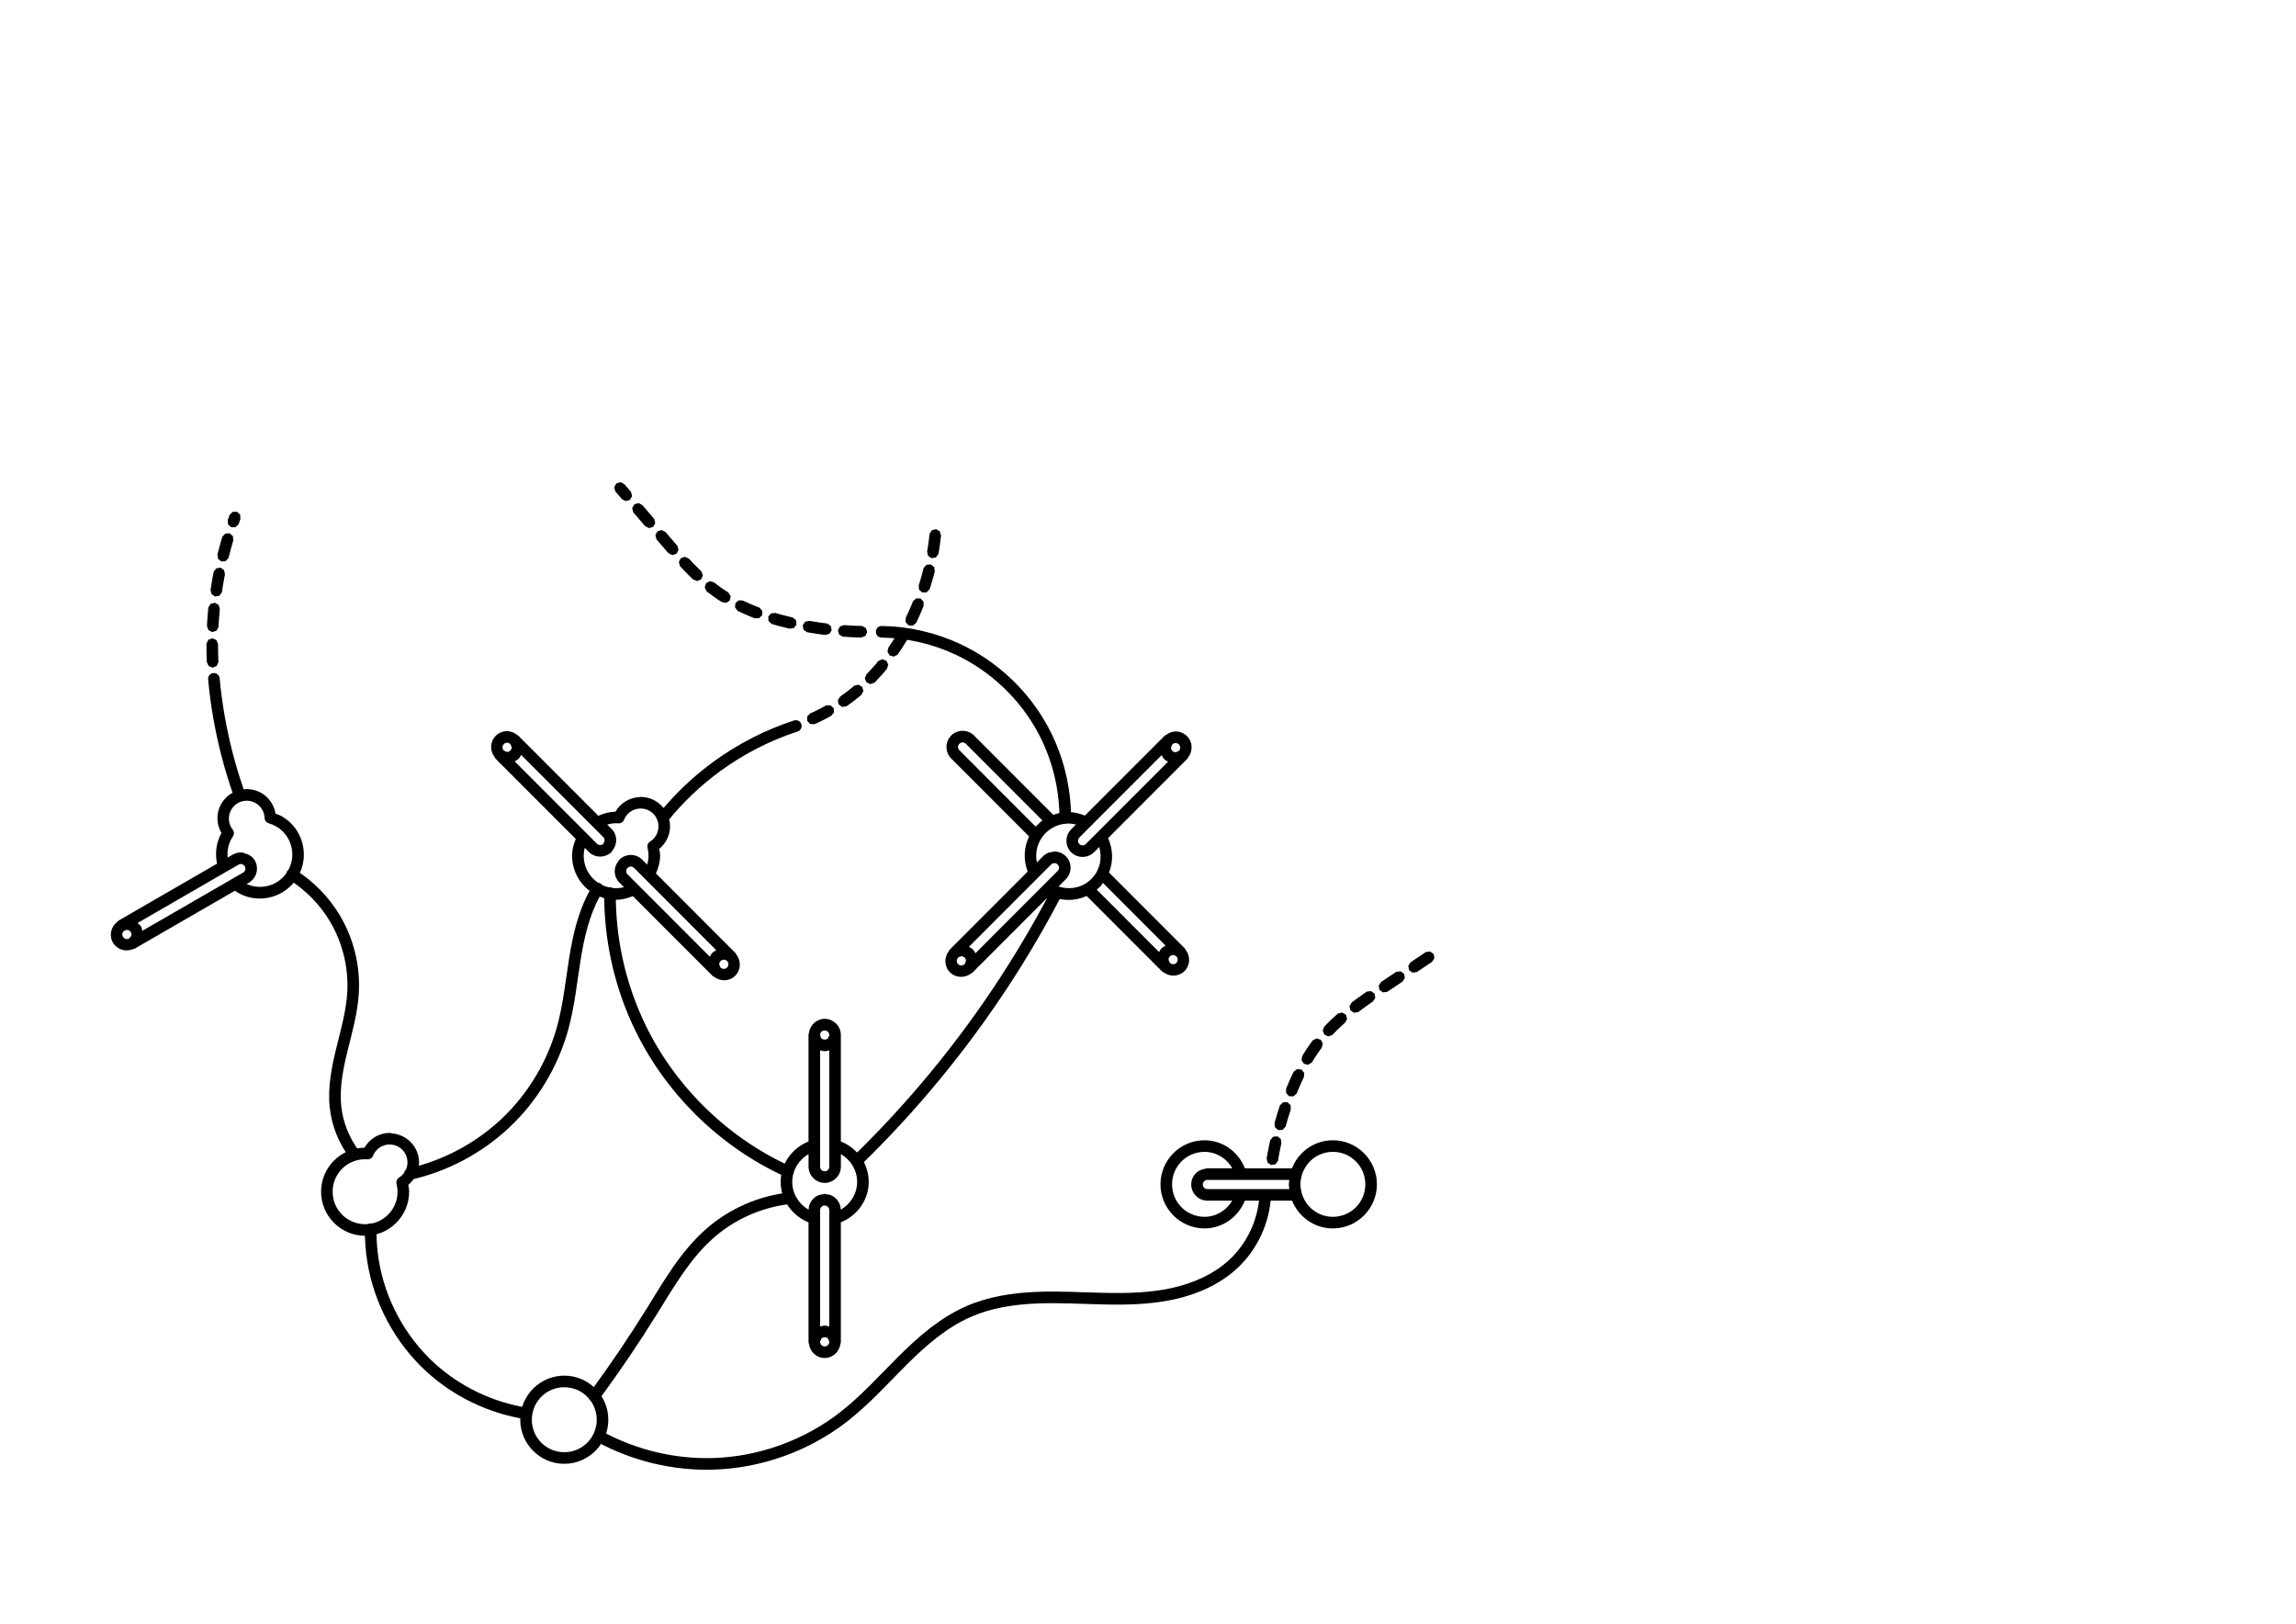 <?xml version="1.0" encoding="UTF-8" standalone="no"?>
<!-- Created with Inkscape (http://www.inkscape.org/) -->

<svg
   xmlns:dc="http://purl.org/dc/elements/1.1/"
   xmlns:cc="http://creativecommons.org/ns#"
   xmlns:rdf="http://www.w3.org/1999/02/22-rdf-syntax-ns#"
   xmlns:svg="http://www.w3.org/2000/svg"
   xmlns="http://www.w3.org/2000/svg"
   xmlns:xlink="http://www.w3.org/1999/xlink"
   xmlns:sodipodi="http://sodipodi.sourceforge.net/DTD/sodipodi-0.dtd"
   xmlns:inkscape="http://www.inkscape.org/namespaces/inkscape"
   width="297mm"
   height="210mm"
   viewBox="0 0 1052.362 744.094"
   id="svg2"
   version="1.1"
   inkscape:version="0.91 r13725"
   sodipodi:docname="LO-remix-4.svg">
  <sodipodi:namedview
     id="base"
     pagecolor="#ffffff"
     bordercolor="#666666"
     borderopacity="1.0"
     inkscape:pageopacity="0.0"
     inkscape:pageshadow="2"
     inkscape:zoom="2.56"
     inkscape:cx="508.26826"
     inkscape:cy="316.36856"
     inkscape:document-units="mm"
     inkscape:current-layer="layer1"
     showgrid="false"
     inkscape:object-paths="true"
     inkscape:object-nodes="true"
     inkscape:snap-intersection-paths="true"
     inkscape:snap-nodes="false"
     inkscape:window-width="1890"
     inkscape:window-height="1061"
     inkscape:window-x="0"
     inkscape:window-y="0"
     inkscape:window-maximized="1" />
  <defs
     id="defs4">
    <inkscape:path-effect
       effect="spiro"
       id="path-effect5122"
       is_visible="true" />
    <inkscape:path-effect
       effect="spiro"
       id="path-effect5118"
       is_visible="true" />
    <inkscape:path-effect
       effect="spiro"
       id="path-effect5114"
       is_visible="true" />
    <inkscape:path-effect
       effect="spiro"
       id="path-effect5110"
       is_visible="true" />
    <inkscape:path-effect
       effect="spiro"
       id="path-effect5106"
       is_visible="true" />
    <inkscape:path-effect
       effect="spiro"
       id="path-effect5102"
       is_visible="true" />
    <inkscape:path-effect
       effect="spiro"
       id="path-effect5098"
       is_visible="true" />
    <inkscape:path-effect
       effect="spiro"
       id="path-effect5094"
       is_visible="true" />
    <inkscape:path-effect
       effect="spiro"
       id="path-effect5090"
       is_visible="true" />
    <inkscape:path-effect
       effect="spiro"
       id="path-effect5086"
       is_visible="true" />
    <inkscape:path-effect
       is_visible="true"
       id="path-effect4765"
       effect="spiro" />
    <inkscape:path-effect
       effect="spiro"
       id="path-effect4761"
       is_visible="true" />
    <inkscape:path-effect
       effect="spiro"
       id="path-effect4757"
       is_visible="true" />
    <inkscape:path-effect
       effect="spiro"
       id="path-effect4753"
       is_visible="true" />
    <inkscape:path-effect
       effect="spiro"
       id="path-effect4747"
       is_visible="true" />
    <inkscape:path-effect
       effect="spiro"
       id="path-effect4741"
       is_visible="true" />
    <inkscape:path-effect
       effect="spiro"
       id="path-effect4737"
       is_visible="true" />
    <inkscape:path-effect
       effect="spiro"
       id="path-effect4733"
       is_visible="true" />
    <inkscape:path-effect
       effect="spiro"
       id="path-effect4729"
       is_visible="true" />
    <inkscape:path-effect
       effect="spiro"
       id="path-effect4725"
       is_visible="true" />
    <inkscape:path-effect
       effect="spiro"
       id="path-effect4721"
       is_visible="true" />
    <inkscape:path-effect
       effect="spiro"
       id="path-effect4717"
       is_visible="true" />
    <inkscape:path-effect
       effect="spiro"
       id="path-effect4713"
       is_visible="true" />
    <inkscape:path-effect
       effect="spiro"
       id="path-effect4709"
       is_visible="true" />
    <inkscape:path-effect
       is_visible="true"
       id="path-effect4678"
       effect="spiro" />
    <inkscape:path-effect
       effect="spiro"
       id="path-effect4622"
       is_visible="true" />
    <inkscape:path-effect
       effect="spiro"
       id="path-effect4618"
       is_visible="true" />
    <inkscape:path-effect
       effect="spiro"
       id="path-effect4614"
       is_visible="true" />
    <inkscape:path-effect
       effect="spiro"
       id="path-effect4598"
       is_visible="true" />
    <inkscape:path-effect
       effect="spiro"
       id="path-effect4592"
       is_visible="true" />
    <inkscape:path-effect
       effect="spiro"
       id="path-effect4588"
       is_visible="true" />
    <inkscape:path-effect
       effect="spiro"
       id="path-effect4584"
       is_visible="true" />
    <inkscape:path-effect
       effect="spiro"
       id="path-effect4580"
       is_visible="true" />
    <inkscape:path-effect
       effect="spiro"
       id="path-effect4576"
       is_visible="true" />
    <inkscape:path-effect
       effect="spiro"
       id="path-effect4572"
       is_visible="true" />
    <inkscape:path-effect
       effect="spiro"
       id="path-effect4568"
       is_visible="true" />
    <inkscape:path-effect
       effect="spiro"
       id="path-effect4564"
       is_visible="true" />
    <inkscape:path-effect
       effect="spiro"
       id="path-effect4560"
       is_visible="true" />
    <inkscape:path-effect
       is_visible="true"
       id="path-effect5051"
       effect="spiro" />
    <inkscape:path-effect
       effect="spiro"
       id="path-effect4995"
       is_visible="true" />
    <inkscape:path-effect
       effect="spiro"
       id="path-effect4991"
       is_visible="true" />
    <inkscape:path-effect
       effect="spiro"
       id="path-effect4987"
       is_visible="true" />
    <inkscape:path-effect
       effect="spiro"
       id="path-effect4971"
       is_visible="true" />
    <inkscape:path-effect
       effect="spiro"
       id="path-effect4965"
       is_visible="true" />
    <inkscape:path-effect
       effect="spiro"
       id="path-effect4961"
       is_visible="true" />
    <inkscape:path-effect
       effect="spiro"
       id="path-effect4957"
       is_visible="true" />
    <inkscape:path-effect
       effect="spiro"
       id="path-effect4953"
       is_visible="true" />
    <inkscape:path-effect
       effect="spiro"
       id="path-effect4949"
       is_visible="true" />
    <inkscape:path-effect
       effect="spiro"
       id="path-effect4945"
       is_visible="true" />
    <inkscape:path-effect
       effect="spiro"
       id="path-effect4941"
       is_visible="true" />
    <inkscape:path-effect
       effect="spiro"
       id="path-effect4937"
       is_visible="true" />
    <inkscape:path-effect
       effect="spiro"
       id="path-effect4933"
       is_visible="true" />
    <inkscape:path-effect
       effect="spiro"
       id="path-effect4438"
       is_visible="true" />
    <inkscape:path-effect
       is_visible="true"
       id="path-effect3417"
       effect="spiro" />
    <inkscape:path-effect
       is_visible="true"
       id="path-effect3413"
       effect="spiro" />
    <inkscape:path-effect
       is_visible="true"
       id="path-effect3409"
       effect="spiro" />
    <inkscape:path-effect
       is_visible="true"
       id="path-effect3405"
       effect="spiro" />
    <inkscape:path-effect
       is_visible="true"
       id="path-effect3401"
       effect="spiro" />
    <inkscape:path-effect
       is_visible="true"
       id="path-effect3381"
       effect="spiro" />
    <inkscape:path-effect
       is_visible="true"
       id="path-effect3377"
       effect="spiro" />
    <inkscape:path-effect
       is_visible="true"
       id="path-effect3365"
       effect="spiro" />
    <inkscape:path-effect
       is_visible="true"
       id="path-effect3359"
       effect="spiro" />
    <inkscape:path-effect
       is_visible="true"
       id="path-effect3345"
       effect="spiro" />
    <inkscape:path-effect
       is_visible="true"
       id="path-effect3417-3"
       effect="spiro" />
    <inkscape:path-effect
       is_visible="true"
       id="path-effect3417-6"
       effect="spiro" />
    <inkscape:path-effect
       is_visible="true"
       id="path-effect3413-7"
       effect="spiro" />
    <inkscape:path-effect
       is_visible="true"
       id="path-effect3413-1"
       effect="spiro" />
    <inkscape:path-effect
       is_visible="true"
       id="path-effect3409-2"
       effect="spiro" />
    <inkscape:path-effect
       is_visible="true"
       id="path-effect3409-2-0"
       effect="spiro" />
    <inkscape:path-effect
       is_visible="true"
       id="path-effect3409-2-6"
       effect="spiro" />
    <inkscape:path-effect
       is_visible="true"
       id="path-effect142499"
       effect="spiro" />
    <inkscape:path-effect
       effect="spiro"
       id="path-effect142453"
       is_visible="true" />
    <inkscape:path-effect
       is_visible="true"
       id="path-effect142425"
       effect="spiro" />
    <inkscape:path-effect
       effect="spiro"
       id="path-effect142415"
       is_visible="true" />
    <inkscape:path-effect
       is_visible="true"
       id="path-effect142405"
       effect="spiro" />
    <inkscape:path-effect
       is_visible="true"
       id="path-effect37243"
       effect="spiro" />
    <inkscape:path-effect
       is_visible="true"
       id="path-effect37241"
       effect="spiro" />
    <inkscape:path-effect
       is_visible="true"
       id="path-effect37235"
       effect="spiro" />
    <inkscape:path-effect
       is_visible="true"
       id="path-effect37231"
       effect="spiro" />
    <inkscape:path-effect
       is_visible="true"
       id="path-effect37227"
       effect="spiro" />
    <inkscape:path-effect
       is_visible="true"
       id="path-effect37223"
       effect="spiro" />
    <inkscape:path-effect
       effect="spiro"
       id="path-effect37219"
       is_visible="true" />
    <inkscape:path-effect
       effect="spiro"
       id="path-effect37215"
       is_visible="true" />
    <inkscape:path-effect
       effect="spiro"
       id="path-effect37213"
       is_visible="true" />
    <inkscape:path-effect
       is_visible="true"
       id="path-effect37211"
       effect="spiro" />
    <inkscape:path-effect
       is_visible="true"
       id="path-effect37209"
       effect="spiro" />
    <inkscape:path-effect
       effect="spiro"
       id="path-effect37207"
       is_visible="true" />
    <inkscape:path-effect
       is_visible="true"
       id="path-effect37205"
       effect="spiro" />
    <inkscape:path-effect
       is_visible="true"
       id="path-effect36393"
       effect="spiro" />
    <inkscape:path-effect
       effect="spiro"
       id="path-effect36391"
       is_visible="true" />
    <inkscape:path-effect
       is_visible="true"
       id="path-effect36389"
       effect="spiro" />
    <inkscape:path-effect
       is_visible="true"
       id="path-effect36387"
       effect="spiro" />
    <inkscape:path-effect
       effect="spiro"
       id="path-effect36377"
       is_visible="true" />
    <inkscape:path-effect
       is_visible="true"
       id="path-effect36373"
       effect="spiro" />
    <inkscape:path-effect
       is_visible="true"
       id="path-effect36369"
       effect="spiro" />
    <inkscape:path-effect
       effect="spiro"
       id="path-effect36367"
       is_visible="true" />
    <inkscape:path-effect
       is_visible="true"
       id="path-effect36361"
       effect="spiro" />
    <inkscape:path-effect
       is_visible="true"
       id="path-effect36357"
       effect="spiro" />
    <inkscape:path-effect
       is_visible="true"
       id="path-effect36353"
       effect="spiro" />
    <inkscape:path-effect
       is_visible="true"
       id="path-effect36351"
       effect="spiro" />
    <inkscape:path-effect
       effect="spiro"
       id="path-effect36345"
       is_visible="true" />
    <inkscape:path-effect
       is_visible="true"
       id="path-effect36341"
       effect="spiro" />
    <inkscape:path-effect
       is_visible="true"
       id="path-effect36337"
       effect="spiro" />
    <inkscape:path-effect
       effect="spiro"
       id="path-effect36333"
       is_visible="true" />
    <inkscape:path-effect
       is_visible="true"
       id="path-effect36329"
       effect="spiro" />
    <inkscape:path-effect
       effect="spiro"
       id="path-effect36325"
       is_visible="true" />
    <inkscape:path-effect
       is_visible="true"
       id="path-effect36321"
       effect="spiro" />
    <inkscape:path-effect
       effect="spiro"
       id="path-effect36317"
       is_visible="true" />
    <inkscape:path-effect
       is_visible="true"
       id="path-effect4170-4"
       effect="spiro" />
    <marker
       id="DistanceX"
       orient="auto"
       refX="0"
       refY="0"
       style="overflow:visible">
      <path
         inkscape:connector-curvature="0"
         d="M 3,-3 -3,3 M 0,-5 0,5"
         style="stroke:#000000;stroke-width:0.5"
         id="path3996" />
    </marker>
    <pattern
       height="8"
       id="Hatch"
       patternUnits="userSpaceOnUse"
       width="8"
       x="0"
       y="0">
      <path
         d="M8 4 l-4,4"
         linecap="square"
         stroke="#000000"
         stroke-width="0.25"
         id="path3999" />
      <path
         d="M6 2 l-4,4"
         linecap="square"
         stroke="#000000"
         stroke-width="0.25"
         id="path4001" />
      <path
         d="M4 0 l-4,4"
         linecap="square"
         stroke="#000000"
         stroke-width="0.25"
         id="path4003" />
    </pattern>
    <symbol
       id="*Model_Space" />
    <symbol
       id="*Paper_Space" />
    <symbol
       id="*Paper_Space0" />
    <inkscape:path-effect
       is_visible="true"
       id="path-effect4832-5"
       effect="spiro" />
    <linearGradient
       id="linearGradient4842-9">
      <stop
         id="stop4844-1"
         offset="0"
         style="stop-color:#ffdd00;stop-opacity:1;" />
      <stop
         id="stop4846-9"
         offset="1"
         style="stop-color:#ffff00;stop-opacity:0;" />
    </linearGradient>
    <linearGradient
       gradientUnits="userSpaceOnUse"
       y2="35711.668"
       x2="13766.827"
       y1="35077.223"
       x1="13766.327"
       id="linearGradient4848-7"
       xlink:href="#linearGradient4842-9"
       inkscape:collect="always" />
    <filter
       color-interpolation-filters="sRGB"
       inkscape:label="Rough paper"
       inkscape:menu="Textures"
       inkscape:menu-tooltip="Aquarelle paper effect which can be used for pictures as for objects"
       width="1.3"
       x="-0.15"
       height="1.3"
       y="-0.15"
       id="filter4034">
      <feTurbulence
         result="result4"
         seed="0"
         numOctaves="1"
         baseFrequency="0.024"
         type="fractalNoise"
         id="feTurbulence4036" />
      <feDisplacementMap
         result="result3"
         scale="10"
         xChannelSelector="R"
         yChannelSelector="G"
         in="SourceGraphic"
         in2="result4"
         id="feDisplacementMap4038" />
      <feDiffuseLighting
         in="result4"
         result="result1"
         surfaceScale="2"
         diffuseConstant="1"
         lighting-color="#e9e6d7"
         id="feDiffuseLighting4040">
        <feDistantLight
           elevation="40"
           azimuth="235"
           id="feDistantLight4042" />
      </feDiffuseLighting>
      <feComposite
         result="result2"
         in="result3"
         operator="in"
         in2="result1"
         id="feComposite4044" />
      <feComposite
         k4="0"
         k3="0"
         k2="0"
         k1="1.7"
         operator="arithmetic"
         result="result5"
         in2="result1"
         id="feComposite4046" />
      <feBlend
         mode="normal"
         in="result5"
         in2="result3"
         id="feBlend4048" />
    </filter>
    <inkscape:path-effect
       is_visible="true"
       id="path-effect3978"
       effect="spiro" />
    <inkscape:path-effect
       is_visible="true"
       id="path-effect4750"
       effect="spiro" />
    <inkscape:path-effect
       effect="spiro"
       id="path-effect4754"
       is_visible="true" />
    <inkscape:path-effect
       is_visible="true"
       id="path-effect4758"
       effect="spiro" />
    <inkscape:path-effect
       is_visible="true"
       id="path-effect4762"
       effect="spiro" />
    <inkscape:path-effect
       is_visible="true"
       id="path-effect4766"
       effect="spiro" />
    <inkscape:path-effect
       effect="spiro"
       id="path-effect4770"
       is_visible="true" />
    <inkscape:path-effect
       is_visible="true"
       id="path-effect4774"
       effect="spiro" />
    <inkscape:path-effect
       is_visible="true"
       id="path-effect4778"
       effect="spiro" />
    <inkscape:path-effect
       effect="spiro"
       id="path-effect4782"
       is_visible="true" />
    <inkscape:path-effect
       effect="spiro"
       id="path-effect4788"
       is_visible="true" />
    <inkscape:path-effect
       is_visible="true"
       id="path-effect4790"
       effect="spiro" />
    <inkscape:path-effect
       is_visible="true"
       id="path-effect4796"
       effect="spiro" />
    <inkscape:path-effect
       effect="spiro"
       id="path-effect4798"
       is_visible="true" />
    <inkscape:path-effect
       effect="spiro"
       id="path-effect4802"
       is_visible="true" />
    <inkscape:path-effect
       is_visible="true"
       id="path-effect4806"
       effect="spiro" />
    <inkscape:path-effect
       is_visible="true"
       id="path-effect4810"
       effect="spiro" />
    <inkscape:path-effect
       is_visible="true"
       id="path-effect4814"
       effect="spiro" />
    <inkscape:path-effect
       is_visible="true"
       id="path-effect4818"
       effect="spiro" />
    <inkscape:path-effect
       is_visible="true"
       id="path-effect4822"
       effect="spiro" />
    <inkscape:path-effect
       is_visible="true"
       id="path-effect4826"
       effect="spiro" />
    <inkscape:path-effect
       is_visible="true"
       id="path-effect4832"
       effect="spiro" />
    <inkscape:path-effect
       effect="spiro"
       id="path-effect4889"
       is_visible="true" />
    <inkscape:path-effect
       is_visible="true"
       id="path-effect4893"
       effect="spiro" />
    <inkscape:path-effect
       is_visible="true"
       id="path-effect4899"
       effect="spiro" />
    <inkscape:path-effect
       effect="spiro"
       id="path-effect4901"
       is_visible="true" />
    <inkscape:path-effect
       is_visible="true"
       id="path-effect4905"
       effect="spiro" />
    <inkscape:path-effect
       effect="spiro"
       id="path-effect4909"
       is_visible="true" />
    <inkscape:path-effect
       is_visible="true"
       id="path-effect4914"
       effect="spiro" />
    <inkscape:path-effect
       effect="spiro"
       id="path-effect4918"
       is_visible="true" />
    <inkscape:path-effect
       effect="spiro"
       id="path-effect4924"
       is_visible="true" />
    <inkscape:path-effect
       is_visible="true"
       id="path-effect4926"
       effect="spiro" />
    <inkscape:path-effect
       effect="spiro"
       id="path-effect4932"
       is_visible="true" />
    <inkscape:path-effect
       is_visible="true"
       id="path-effect4934"
       effect="spiro" />
    <inkscape:path-effect
       is_visible="true"
       id="path-effect4938"
       effect="spiro" />
    <inkscape:path-effect
       effect="spiro"
       id="path-effect4942"
       is_visible="true" />
    <inkscape:path-effect
       is_visible="true"
       id="path-effect4946"
       effect="spiro" />
    <inkscape:path-effect
       is_visible="true"
       id="path-effect4980"
       effect="spiro" />
    <inkscape:path-effect
       is_visible="true"
       id="path-effect4984"
       effect="spiro" />
    <inkscape:path-effect
       is_visible="true"
       id="path-effect4988"
       effect="spiro" />
    <marker
       style="overflow:visible"
       id="Arrow1Lstart"
       refX="0"
       refY="0"
       orient="auto"
       inkscape:stockid="Arrow1Lstart">
      <path
         inkscape:connector-curvature="0"
         transform="matrix(0.8,0,0,0.8,10,0)"
         style="fill-rule:evenodd;stroke:#000000;stroke-width:1pt"
         d="M 0,0 5,-5 -12.5,0 5,5 0,0 z"
         id="path4994" />
    </marker>
    <marker
       style="overflow:visible"
       id="Arrow1Lend"
       refX="0"
       refY="0"
       orient="auto"
       inkscape:stockid="Arrow1Lend">
      <path
         inkscape:connector-curvature="0"
         transform="matrix(-0.8,0,0,-0.8,-10,0)"
         style="fill-rule:evenodd;stroke:#000000;stroke-width:1pt"
         d="M 0,0 5,-5 -12.5,0 5,5 0,0 z"
         id="path4997" />
    </marker>
    <marker
       style="overflow:visible"
       id="Arrow1Mstart"
       refX="0"
       refY="0"
       orient="auto"
       inkscape:stockid="Arrow1Mstart">
      <path
         inkscape:connector-curvature="0"
         transform="matrix(0.4,0,0,0.4,4,0)"
         style="fill-rule:evenodd;stroke:#000000;stroke-width:1pt"
         d="M 0,0 5,-5 -12.5,0 5,5 0,0 z"
         id="path5000" />
    </marker>
    <marker
       style="overflow:visible"
       id="Arrow1Mend"
       refX="0"
       refY="0"
       orient="auto"
       inkscape:stockid="Arrow1Mend">
      <path
         inkscape:connector-curvature="0"
         transform="matrix(-0.4,0,0,-0.4,-4,0)"
         style="fill-rule:evenodd;stroke:#000000;stroke-width:1pt"
         d="M 0,0 5,-5 -12.5,0 5,5 0,0 z"
         id="path5003-7" />
    </marker>
    <inkscape:path-effect
       is_visible="true"
       id="path-effect4130"
       effect="spiro" />
    <inkscape:path-effect
       effect="spiro"
       id="path-effect4134"
       is_visible="true" />
    <inkscape:path-effect
       is_visible="true"
       id="path-effect4138"
       effect="spiro" />
    <inkscape:path-effect
       effect="spiro"
       id="path-effect4142"
       is_visible="true" />
    <inkscape:path-effect
       is_visible="true"
       id="path-effect4146"
       effect="spiro" />
    <inkscape:path-effect
       is_visible="true"
       id="path-effect4150"
       effect="spiro" />
    <inkscape:path-effect
       is_visible="true"
       id="path-effect4154"
       effect="spiro" />
    <inkscape:path-effect
       is_visible="true"
       id="path-effect4158"
       effect="spiro" />
    <inkscape:path-effect
       is_visible="true"
       id="path-effect4162"
       effect="spiro" />
    <inkscape:path-effect
       is_visible="true"
       id="path-effect4166"
       effect="spiro" />
    <inkscape:path-effect
       is_visible="true"
       id="path-effect4170"
       effect="spiro" />
    <inkscape:path-effect
       is_visible="true"
       id="path-effect4972"
       effect="spiro" />
    <inkscape:path-effect
       is_visible="true"
       id="path-effect4976"
       effect="spiro" />
    <inkscape:path-effect
       effect="spiro"
       id="path-effect4981"
       is_visible="true" />
    <inkscape:path-effect
       is_visible="true"
       id="path-effect4985"
       effect="spiro" />
    <inkscape:path-effect
       effect="spiro"
       id="path-effect5125"
       is_visible="true" />
    <inkscape:path-effect
       is_visible="true"
       id="path-effect5127"
       effect="spiro" />
    <inkscape:path-effect
       is_visible="true"
       id="path-effect5129"
       effect="spiro" />
    <inkscape:path-effect
       effect="spiro"
       id="path-effect5131"
       is_visible="true" />
    <inkscape:path-effect
       effect="spiro"
       id="path-effect5133"
       is_visible="true" />
    <inkscape:path-effect
       effect="spiro"
       id="path-effect5135"
       is_visible="true" />
    <inkscape:path-effect
       effect="spiro"
       id="path-effect5137"
       is_visible="true" />
    <inkscape:path-effect
       is_visible="true"
       id="path-effect5139"
       effect="spiro" />
    <inkscape:path-effect
       effect="spiro"
       id="path-effect5141"
       is_visible="true" />
    <inkscape:path-effect
       is_visible="true"
       id="path-effect5145"
       effect="spiro" />
    <inkscape:path-effect
       is_visible="true"
       id="path-effect5149"
       effect="spiro" />
    <inkscape:path-effect
       is_visible="true"
       id="path-effect5153"
       effect="spiro" />
    <inkscape:path-effect
       is_visible="true"
       id="path-effect5157"
       effect="spiro" />
    <inkscape:path-effect
       effect="spiro"
       id="path-effect5161"
       is_visible="true" />
    <inkscape:path-effect
       is_visible="true"
       id="path-effect5165"
       effect="spiro" />
    <inkscape:path-effect
       is_visible="true"
       id="path-effect5169"
       effect="spiro" />
    <inkscape:path-effect
       effect="spiro"
       id="path-effect5173"
       is_visible="true" />
    <inkscape:path-effect
       is_visible="true"
       id="path-effect5177"
       effect="spiro" />
    <inkscape:path-effect
       is_visible="true"
       id="path-effect5181"
       effect="spiro" />
    <inkscape:path-effect
       effect="spiro"
       id="path-effect5189"
       is_visible="true" />
    <inkscape:path-effect
       is_visible="true"
       id="path-effect5191"
       effect="spiro" />
    <inkscape:path-effect
       effect="spiro"
       id="path-effect5193"
       is_visible="true" />
    <inkscape:path-effect
       is_visible="true"
       id="path-effect5181-9"
       effect="spiro" />
    <inkscape:path-effect
       effect="spiro"
       id="path-effect5141-6"
       is_visible="true" />
    <inkscape:path-effect
       effect="spiro"
       id="path-effect5135-0"
       is_visible="true" />
    <inkscape:path-effect
       effect="spiro"
       id="path-effect5131-5"
       is_visible="true" />
    <inkscape:path-effect
       is_visible="true"
       id="path-effect5127-7"
       effect="spiro" />
    <inkscape:path-effect
       effect="spiro"
       id="path-effect5125-1"
       is_visible="true" />
    <inkscape:path-effect
       is_visible="true"
       id="path-effect142499-8"
       effect="spiro" />
    <inkscape:path-effect
       is_visible="true"
       id="path-effect142499-8-6"
       effect="spiro" />
    <inkscape:path-effect
       is_visible="true"
       id="path-effect142499-7"
       effect="spiro" />
    <inkscape:path-effect
       is_visible="true"
       id="path-effect3417-6-4"
       effect="spiro" />
    <inkscape:path-effect
       is_visible="true"
       id="path-effect3413-1-7"
       effect="spiro" />
    <inkscape:path-effect
       is_visible="true"
       id="path-effect3409-2-6-8"
       effect="spiro" />
    <inkscape:path-effect
       effect="spiro"
       id="path-effect4438-6"
       is_visible="true" />
    <inkscape:path-effect
       effect="spiro"
       id="path-effect5122-0"
       is_visible="true" />
    <inkscape:path-effect
       effect="spiro"
       id="path-effect5118-9"
       is_visible="true" />
    <inkscape:path-effect
       effect="spiro"
       id="path-effect5114-9"
       is_visible="true" />
    <inkscape:path-effect
       effect="spiro"
       id="path-effect5110-3"
       is_visible="true" />
    <inkscape:path-effect
       effect="spiro"
       id="path-effect5106-8"
       is_visible="true" />
    <inkscape:path-effect
       effect="spiro"
       id="path-effect5102-7"
       is_visible="true" />
    <inkscape:path-effect
       effect="spiro"
       id="path-effect5098-7"
       is_visible="true" />
    <inkscape:path-effect
       effect="spiro"
       id="path-effect5094-6"
       is_visible="true" />
    <inkscape:path-effect
       effect="spiro"
       id="path-effect5090-1"
       is_visible="true" />
    <inkscape:path-effect
       effect="spiro"
       id="path-effect5086-4"
       is_visible="true" />
  </defs>
  <g
     transform="translate(0,-308.268)"
     id="layer1"
     inkscape:groupmode="layer"
     inkscape:label="Calque 1">
    <path
       inkscape:connector-curvature="0"
       d=""
       style="fill:none;stroke:#000000"
       transform="matrix(6.296,0,0,6.296,511.574,429.766)"
       id="path6642" />
    <path
       id="path5130"
       transform="matrix(1.134,0,0,1.135,-1309.815,-97.628)"
       style="color:#000000;font-style:normal;font-variant:normal;font-weight:normal;font-stretch:normal;font-size:medium;line-height:normal;font-family:sans-serif;text-indent:0;text-align:start;text-decoration:none;text-decoration-line:none;text-decoration-style:solid;text-decoration-color:#000000;letter-spacing:normal;word-spacing:normal;text-transform:none;direction:ltr;block-progression:tb;writing-mode:lr-tb;baseline-shift:baseline;text-anchor:start;white-space:normal;clip-rule:nonzero;display:inline;overflow:visible;visibility:visible;opacity:1;isolation:auto;mix-blend-mode:normal;color-interpolation:sRGB;color-interpolation-filters:linearRGB;solid-color:#000000;solid-opacity:1;fill:#000000;fill-opacity:1;fill-rule:nonzero;stroke:none;stroke-width:4.685;stroke-linecap:round;stroke-linejoin:round;stroke-miterlimit:4;stroke-dasharray:none;stroke-dashoffset:0;stroke-opacity:1;color-rendering:auto;image-rendering:auto;shape-rendering:auto;text-rendering:auto;enable-background:accumulate"
       d="m 1641.887,818.008 c -9.802,7e-4 -17.797,7.997 -17.797,17.799 8e-4,9.801 7.996,17.796 17.797,17.797 7.285,-0.002 13.6,-4.56 16.301,-11.195 l 19.088,-0.002 c 2.634,6.544 9.025,11.197 16.492,11.197 9.802,5.1e-4 17.798,-7.995 17.799,-17.797 5e-4,-9.803 -7.996,-17.799 -17.799,-17.799 -7.514,5.4e-4 -13.931,4.716 -16.533,11.326 l -19.01,0 c -2.665,-6.697 -9.004,-11.319 -16.336,-11.326 z m 0,4.684 0,0 c 4.776,0.005 8.952,2.647 11.246,6.643 l -10.07,0 c -0.317,-4.8e-4 -0.63,0.063 -0.922,0.188 -1.412,0.212 -2.723,0.766 -3.695,1.736 -0.594,0.593 -1.077,1.297 -1.41,2.078 -3e-4,5e-4 2e-4,10e-4 0,0.002 -0.333,0.78 -0.518,1.638 -0.518,2.533 0,1.792 0.739,3.427 1.928,4.613 0.594,0.593 1.3,1.074 2.082,1.406 0.781,0.332 1.639,0.518 2.535,0.518 l 10.012,0 c -2.315,3.928 -6.462,6.51 -11.188,6.512 -7.269,-5.1e-4 -13.113,-5.844 -13.113,-13.113 -4e-4,-7.27 5.842,-13.114 13.111,-13.115 z m 51.883,0 c 7.271,-3.8e-4 13.116,5.844 13.115,13.115 -5e-4,7.27 -5.845,13.114 -13.115,13.113 -6.1,-4.3e-4 -11.147,-4.137 -12.629,-9.756 -0.296,-1.098 -0.48,-2.224 -0.484,-3.361 l 0,-0.004 c 9e-4,-1.082 0.172,-2.153 0.438,-3.201 1.429,-5.697 6.52,-9.906 12.676,-9.906 z m -50.705,11.326 13.703,0 19.387,0 c -0.059,0.579 -0.174,1.141 -0.176,1.734 -10e-5,0.018 -0.01,0.036 -0.01,0.055 l 0,0.008 c 0,0.022 0.01,0.043 0.01,0.065 0,0.63 0.12,1.228 0.188,1.842 l -19.426,0.002 -13.678,0 c -1.057,6.1e-4 -1.859,-0.803 -1.859,-1.852 0,-0.524 0.2,-0.988 0.533,-1.32 0.333,-0.332 0.799,-0.533 1.328,-0.533 z m -98.947,-181.321 c -1.668,-0.001 -3.356,0.645 -4.623,1.912 -2.535,2.535 -2.53,6.72 0.012,9.254 l 31.498,31.494 c -2.183,4.397 -2.356,9.496 -0.584,14.166 l -31.393,31.395 -0.012,0.012 -0.012,0.014 c 0,0.003 -0.01,0.003 -0.01,0.006 -0.01,0.005 -0.01,0.012 -0.012,0.018 -0.179,0.192 -0.325,0.412 -0.432,0.652 -1.974,2.553 -1.893,6.238 0.443,8.574 2.332,2.332 6.006,2.414 8.559,0.451 0.252,-0.109 0.482,-0.261 0.682,-0.449 l 0.01,-0.006 0.016,-0.016 0.01,-0.01 0,0 0,-0.006 30.934,-30.934 c 4.826,2.316 10.333,2.304 15.059,0.15 l 30.297,30.297 0.02,0.018 c 0.211,0.206 0.46,0.371 0.732,0.484 2.551,1.924 6.192,1.833 8.51,-0.484 2.324,-2.324 2.411,-5.981 0.469,-8.533 -0.109,-0.252 -0.262,-0.483 -0.451,-0.682 -0.01,-0.008 -0.01,-0.019 -0.017,-0.027 -0.01,-0.006 -0.014,-0.008 -0.02,-0.014 l 0,-0.004 -0.012,-0.01 -30.502,-30.506 c 1.791,-4.439 1.624,-9.418 -0.383,-13.887 l 31.875,-31.877 0.018,-0.018 c 0.01,-0.007 0.013,-0.014 0.02,-0.021 0,-0.003 0.01,-0.004 0.012,-0.008 0.01,-0.007 0.01,-0.017 0.016,-0.023 0.171,-0.185 0.311,-0.397 0.414,-0.627 1.988,-2.554 1.912,-6.25 -0.43,-8.592 -1.202,-1.201 -2.827,-1.887 -4.525,-1.912 l 0,0 c -1.467,-0.021 -2.832,0.552 -3.988,1.43 -0.27,0.114 -0.517,0.278 -0.727,0.482 -0.01,0.006 -0.015,0.013 -0.022,0.019 l -32.033,32.035 c -2.116,-0.866 -4.343,-1.384 -6.637,-1.393 -0.196,-0.046 -0.398,-0.066 -0.6,-0.06 -0.072,0.002 -0.141,0.026 -0.213,0.029 l 0,-0.014 0,0.002 c -0.081,0.01 -0.161,0.025 -0.24,0.043 -1.756,0.104 -3.45,0.505 -5.074,1.104 l -32.01,-32.01 c -1.268,-1.268 -2.954,-1.918 -4.625,-1.92 l 0,0 0,0 z m 0,4.686 c 0.478,5.8e-4 0.944,0.175 1.318,0.549 l 30.949,30.947 c -0.04,0.029 -0.072,0.067 -0.111,0.096 -0.716,0.53 -1.358,1.152 -1.988,1.785 -0.184,0.185 -0.402,0.328 -0.578,0.521 -0.01,0.01 -0.012,0.023 -0.022,0.033 -0.016,0.018 -0.027,0.039 -0.043,0.057 l -30.826,-30.824 0,-0.002 c -0.751,-0.748 -0.749,-1.882 -0.01,-2.623 0.37,-0.37 0.828,-0.54 1.309,-0.539 z m 86.115,0.25 c 0.482,0.007 0.94,0.202 1.281,0.543 0.741,0.742 0.742,1.873 0,2.615 -0.185,0.185 -0.431,0.187 -0.652,0.279 -0.224,0.093 -0.426,0.274 -0.662,0.273 -0.466,-0.002 -0.932,-0.184 -1.301,-0.553 -0.37,-0.37 -0.554,-0.839 -0.555,-1.307 -2e-4,-0.188 0.161,-0.344 0.221,-0.525 0.089,-0.271 0.112,-0.561 0.334,-0.783 0.354,-0.354 0.833,-0.55 1.334,-0.543 z m -5.689,4.895 c 0.294,0.553 0.58,1.113 1.043,1.576 0.462,0.462 1.022,0.749 1.574,1.043 l -28.586,28.586 -0.01,0.004 c -0.012,0.012 -0.024,0.023 -0.035,0.035 l -4.613,4.613 0,0.002 c -0.373,0.374 -0.844,0.561 -1.314,0.562 -0.47,10e-4 -0.937,-0.184 -1.307,-0.553 l 0,-0.002 c -2e-4,-2e-4 0,2e-4 0,0 -0.737,-0.74 -0.738,-1.879 0.01,-2.627 l 4.484,-4.486 28.754,-28.754 z m -38.103,27.617 c 0,-8e-5 0.01,8e-5 0.01,0 1.177,-0.035 2.342,0.102 3.477,0.377 l -1.932,1.934 c -2.538,2.534 -2.547,6.716 -0.012,9.252 0.634,0.634 1.372,1.11 2.16,1.426 0.789,0.316 1.628,0.474 2.469,0.473 0.839,-0.002 1.677,-0.163 2.465,-0.48 0.789,-0.318 1.526,-0.793 2.16,-1.428 l 2.098,-2.1 c 0,2.3e-4 0,-2.2e-4 0,0 1.262,4.289 0.371,8.98 -2.717,12.42 -0.013,0.015 -0.02,0.034 -0.033,0.049 -6e-4,6.8e-4 0,10e-4 0,0.002 l 0,0.004 c -0.016,0.018 -0.038,0.025 -0.055,0.043 -3.539,3.843 -8.855,4.991 -13.641,3.434 l 2.949,-2.949 c 1.902,-1.902 2.38,-4.727 1.432,-7.092 -0.316,-0.787 -0.786,-1.525 -1.418,-2.158 l 0,-0.002 c -0.635,-0.635 -1.375,-1.112 -2.166,-1.432 -0.787,-0.318 -1.624,-0.481 -2.457,-0.48 -6e-4,0 0,0 0,0 l 0,0 c -0.27,0.006 -0.537,0.059 -0.789,0.156 -0.564,0.071 -1.135,0.112 -1.67,0.33 -0.789,0.322 -1.527,0.801 -2.16,1.436 l -2.49,2.488 c -0.815,-4.006 0.22,-8.221 3.045,-11.361 0.014,-0.016 0.024,-0.036 0.039,-0.053 1.114,-1.22 2.455,-2.209 3.939,-2.934 0.08,-0.039 0.15,-0.097 0.231,-0.135 0.011,-0.005 0.022,-0.012 0.033,-0.018 l 0,-0.002 c 1.572,-0.725 3.287,-1.14 5.053,-1.199 z m -5.223,15.977 c 0.479,-10e-6 0.936,0.169 1.307,0.539 0.37,0.37 0.555,0.841 0.555,1.311 -7e-4,0.47 -0.187,0.94 -0.562,1.314 l 0,0.002 -5.434,5.434 c -0.013,0.014 -0.026,0.029 -0.039,0.043 l -27.762,27.762 c -0.294,-0.553 -0.58,-1.113 -1.043,-1.576 -0.453,-0.452 -1.011,-0.754 -1.564,-1.053 l 28.053,-28.055 5.174,-5.174 c 0.373,-0.374 0.837,-0.546 1.314,-0.547 z m 19.619,7.967 25.316,25.318 c -0.4,0.215 -0.783,0.455 -1.133,0.752 -0.135,0.115 -0.311,0.163 -0.438,0.289 -7e-4,6.7e-4 0,10e-4 0,0.002 -0.462,0.463 -0.748,1.022 -1.041,1.574 l -25.215,-25.215 c 0.592,-0.499 1.186,-0.997 1.719,-1.582 10e-4,-10e-4 0,-9e-4 0,-0.002 l 0,-0.004 c 0,-0.003 0,-0.007 0.01,-0.01 0.306,-0.34 0.501,-0.761 0.779,-1.123 z m 28.393,29.129 c 0.434,0.007 0.833,0.204 1.164,0.492 0.03,0.026 0.077,0.017 0.105,0.045 l 0.018,0.016 c 0.734,0.742 0.736,1.868 0,2.607 -0.742,0.742 -1.873,0.741 -2.615,0 -5e-4,-4.6e-4 4e-4,-10e-4 0,-0.002 -0.222,-0.222 -0.245,-0.512 -0.334,-0.783 -0.06,-0.182 -0.221,-0.338 -0.221,-0.525 7e-4,-0.468 0.184,-0.936 0.555,-1.307 0.354,-0.354 0.834,-0.55 1.334,-0.543 z m -85.586,0.504 c 0.482,0.007 0.94,0.202 1.281,0.543 0.37,0.369 0.555,0.836 0.557,1.303 6e-4,0.191 -0.163,0.35 -0.225,0.535 -0.09,0.27 -0.111,0.558 -0.332,0.779 -0.742,0.742 -1.875,0.742 -2.617,0 -0.743,-0.742 -0.743,-1.875 0,-2.617 0.312,-0.312 0.74,-0.443 1.176,-0.479 0.059,-0.005 0.099,-0.065 0.158,-0.064 z m -55.275,25.256 c -3.277,-3e-4 -5.915,2.51 -6.359,5.674 -0.111,0.271 -0.17,0.561 -0.174,0.854 l 0,0.006 0,0.004 0,0.023 0,42.963 c -6.665,2.682 -11.256,9.005 -11.264,16.312 l 0,0.002 c 8e-4,7.313 4.593,13.646 11.264,16.33 l 0,48.207 0,0.014 0,0.019 0,0.006 0,0.01 c 0.01,0.272 0.062,0.541 0.162,0.795 0.418,3.192 3.074,5.733 6.371,5.732 3.279,2.1e-4 5.917,-2.513 6.359,-5.68 0.01,-0.011 0.011,-0.022 0.016,-0.033 0.028,-0.073 0.053,-0.147 0.074,-0.223 0.041,-0.151 0.067,-0.305 0.078,-0.461 10e-4,-0.04 10e-4,-0.081 0,-0.121 l 0,-0.002 c 10e-5,-0.006 0,-0.011 0,-0.018 l 0,-0.012 0,-0.002 0,-0.012 0,-0.014 0,-48.219 c 6.667,-2.681 11.259,-9.008 11.266,-16.316 l 0,-0.002 c 0,-7.312 -4.594,-13.643 -11.264,-16.326 l 0,-42.936 0,-0.016 -0.01,0.01 c 10e-5,-0.013 0.01,-0.024 0.01,-0.037 0,-3.58 -2.954,-6.532 -6.533,-6.533 z m 0,4.686 c 1.049,4.1e-4 1.849,0.8 1.85,1.85 -4e-4,0.401 -0.203,0.712 -0.406,1.01 -0.063,0.092 -0.049,0.232 -0.127,0.311 -0.331,0.33 -0.791,0.529 -1.315,0.529 -0.522,-2e-4 -0.981,-0.198 -1.312,-0.527 -0.277,-0.276 -0.394,-0.679 -0.449,-1.098 -0.011,-0.086 -0.092,-0.136 -0.092,-0.227 0,-1.049 0.803,-1.848 1.852,-1.848 z m -1.852,8.006 c 0.599,0.184 1.198,0.379 1.853,0.379 0.654,-4.5e-4 1.252,-0.196 1.85,-0.379 l 0,38.273 0,8.734 0,0.002 c 0,1.059 -0.804,1.859 -1.852,1.859 -1.048,0 -1.852,-0.802 -1.852,-1.861 l 0,-8.723 0,-38.285 z m 8.387,41.922 c 3.965,2.305 6.579,6.472 6.58,11.227 -0.01,4.764 -2.636,8.932 -6.617,11.23 -0.05,-1.718 -0.742,-3.291 -1.887,-4.438 -0.592,-0.594 -1.298,-1.076 -2.078,-1.41 -6e-4,-2.5e-4 0,2.4e-4 0,0 -0.521,-0.223 -1.113,-0.268 -1.691,-0.348 -0.267,-0.108 -0.552,-0.167 -0.84,-0.172 l 0,0 c -0.291,0.005 -0.58,0.064 -0.85,0.174 -0.575,0.08 -1.165,0.124 -1.684,0.346 -0.78,0.334 -1.486,0.816 -2.078,1.41 -0.593,0.594 -1.074,1.3 -1.406,2.082 -0.31,0.729 -0.458,1.534 -0.48,2.365 -3.984,-2.301 -6.615,-6.474 -6.615,-11.242 0.01,-4.75 2.619,-8.908 6.58,-11.211 l 0,5.072 c 0,2.688 1.66,5.027 4.002,6.027 0.781,0.334 1.637,0.52 2.533,0.52 0.896,0 1.752,-0.186 2.533,-0.52 0.781,-0.334 1.485,-0.816 2.078,-1.41 0.594,-0.594 1.075,-1.3 1.408,-2.082 0.333,-0.782 0.516,-1.639 0.516,-2.535 l 0,-5.086 z m -6.537,20.775 c 7e-4,0 0,0 0,0 0.523,5.1e-4 0.985,0.2 1.316,0.533 0.332,0.333 0.533,0.798 0.533,1.328 l 0,47.006 c -0.598,-0.183 -1.196,-0.377 -1.85,-0.377 -0.654,-7e-5 -1.253,0.194 -1.852,0.377 l 0,-43.543 0,-3.463 c 0,-0.53 0.201,-0.995 0.533,-1.328 0.332,-0.333 0.794,-0.533 1.316,-0.533 z m 0,53.176 c 0.524,-3e-5 0.985,0.199 1.316,0.529 0.15,0.149 0.152,0.397 0.242,0.594 0.109,0.239 0.29,0.435 0.291,0.723 l 0,0.008 c 0,1.048 -0.801,1.848 -1.85,1.848 -1.05,1e-4 -1.852,-0.802 -1.852,-1.852 0,-0.278 0.179,-0.466 0.281,-0.699 0.091,-0.208 0.099,-0.465 0.256,-0.621 0.331,-0.329 0.792,-0.529 1.315,-0.529 z M 1360.102,652.822 c -1.764,-0.025 -3.467,0.665 -4.715,1.912 -2.318,2.318 -2.407,5.958 -0.482,8.51 0.113,0.27 0.275,0.516 0.478,0.727 l 0,0.006 0,0.002 0.016,0.018 0.01,0.01 32.342,32.342 c -0.897,2.153 -1.491,4.422 -1.496,6.766 l 0,0.004 c -5e-4,9.803 7.996,17.801 17.799,17.801 2.348,-9.6e-4 4.62,-0.592 6.777,-1.488 l 32.117,32.115 0.01,0.01 0.014,0.014 0,0.004 c 0,0.002 0.01,0.004 0.01,0.006 0.198,0.187 0.427,0.339 0.678,0.447 2.553,1.961 6.225,1.878 8.557,-0.453 2.331,-2.331 2.413,-6.002 0.453,-8.555 -0.108,-0.252 -0.261,-0.484 -0.449,-0.684 l 0,-0.004 -0.018,-0.018 -0.01,-0.01 -32.025,-32.025 c 1.009,-2.262 1.676,-4.663 1.682,-7.154 l 0,-0.016 c 0,-0.925 -0.203,-1.831 -0.35,-2.742 2.696,-2.243 4.36,-5.521 4.361,-9.08 l 0,-0.002 c 0,-6.548 -5.36,-11.906 -11.908,-11.906 -0.232,5.1e-4 -0.462,0.035 -0.684,0.104 l -0.01,0.002 c -3.983,0.24 -7.481,2.466 -9.475,5.873 -2.401,0.04 -4.715,0.67 -6.899,1.643 l -32.219,-32.215 -0.018,-0.018 -0.022,-0.018 c 0,-0.004 0,-0.01 -0.01,-0.014 -0.01,-0.008 -0.019,-0.01 -0.027,-0.018 -0.174,-0.16 -0.371,-0.293 -0.584,-0.395 -1.125,-0.892 -2.466,-1.479 -3.914,-1.5 l 0,0 z m -0.068,4.684 c 0.482,0.007 0.94,0.202 1.281,0.543 l 0,0.004 c 0.17,0.171 0.164,0.399 0.256,0.602 0.108,0.238 0.296,0.456 0.295,0.709 0,0.466 -0.184,0.932 -0.553,1.301 -0.37,0.371 -0.839,0.554 -1.307,0.555 -0.188,10e-5 -0.344,-0.161 -0.525,-0.221 -0.271,-0.089 -0.561,-0.112 -0.783,-0.334 -5e-4,-4.7e-4 5e-4,-10e-4 0,-0.002 -0.74,-0.742 -0.74,-1.871 0,-2.613 0.354,-0.354 0.833,-0.55 1.334,-0.543 z m 5.639,4.898 29.004,29 4.234,4.234 0,0.002 0,0.002 c 0.635,0.636 0.613,1.517 0.172,2.232 -0.077,0.125 -0.054,0.279 -0.164,0.389 -0.37,0.37 -0.84,0.557 -1.31,0.557 -0.471,-5.4e-4 -0.942,-0.188 -1.316,-0.562 l -4.152,-4.152 0,-0.002 -29.084,-29.084 c 0.552,-0.293 1.112,-0.579 1.574,-1.041 l 0,-0.002 c 0.462,-0.462 0.748,-1.021 1.041,-1.572 z m 48.287,21.658 0,0 c 4.016,10e-4 7.222,3.204 7.223,7.221 0,2.49 -1.279,4.795 -3.389,6.117 -0.861,0.541 -1.276,1.575 -1.025,2.561 0.262,1.032 0.395,2.094 0.4,3.158 0,1.23 -0.205,2.439 -0.545,3.609 l 0,0 -1.988,-1.99 c -4e-4,-4e-4 0,4e-4 0,0 -0.633,-0.633 -1.37,-1.112 -2.158,-1.434 -6e-4,-2.5e-4 0,2.4e-4 0,0 -0.788,-0.321 -1.626,-0.485 -2.461,-0.486 l 0,0 0,0 c -0.835,-7.7e-4 -1.674,0.161 -2.463,0.48 -0.79,0.32 -1.528,0.798 -2.162,1.432 l 0,0.002 c -0.161,0.161 -0.221,0.374 -0.361,0.547 -0.965,1.192 -1.535,2.612 -1.533,4.078 0,0.839 0.161,1.679 0.478,2.467 0.318,0.788 0.793,1.523 1.428,2.156 l 1.853,1.854 c -1.038,0.26 -2.105,0.398 -3.184,0.398 -7.269,3.8e-4 -13.112,-5.841 -13.115,-13.109 l 0,-0.002 0,-0.004 c 0,-1.075 0.145,-2.141 0.406,-3.176 l 1.629,1.629 c 0.634,0.634 1.37,1.11 2.158,1.428 1.576,0.635 3.359,0.637 4.936,0.004 0.788,-0.316 1.524,-0.792 2.158,-1.426 0.238,-0.238 0.342,-0.548 0.535,-0.812 1.348,-1.846 1.715,-4.212 0.881,-6.279 -2e-4,-4.9e-4 2e-4,-10e-4 0,-0.002 -0.318,-0.787 -0.794,-1.523 -1.428,-2.156 l -1.775,-1.775 c 1.172,-0.34 2.382,-0.543 3.613,-0.545 l 0,0 c 0.277,0.006 0.554,0.02 0.83,0.043 1.025,0.087 1.987,-0.505 2.371,-1.459 1.102,-2.74 3.742,-4.525 6.695,-4.527 z m -3.955,23.441 c 6e-4,0 0,0 0,0 0.476,8.8e-4 0.94,0.172 1.314,0.547 5e-4,4.7e-4 0,-4.8e-4 0,0 l 4.445,4.447 c 0.01,0.007 0.015,0.013 0.022,0.019 l 28.77,28.77 c -0.555,0.299 -1.12,0.589 -1.574,1.043 -0.463,0.463 -0.749,1.023 -1.043,1.576 l -28.859,-28.859 -4.379,-4.379 0,-0.002 c -0.747,-0.748 -0.744,-1.884 -0.01,-2.623 0.369,-0.369 0.83,-0.54 1.309,-0.539 z m 37.627,37.598 c 0.482,0.007 0.94,0.202 1.281,0.543 0.741,0.742 0.742,1.873 0,2.615 -0.742,0.742 -1.875,0.742 -2.617,0 -0.24,-0.24 -0.277,-0.552 -0.361,-0.848 -0.046,-0.161 -0.193,-0.298 -0.193,-0.463 7e-4,-0.467 0.185,-0.934 0.555,-1.305 0.354,-0.354 0.834,-0.55 1.334,-0.543 z M 1255.045,676.234 c -4.35,-0.102 -8.419,2.185 -10.594,5.953 l 0,0.002 c -2.127,3.69 -1.973,8.151 0.092,11.781 -2.103,3.784 -2.669,8.167 -1.768,12.363 l -39.68,22.912 -0.012,0.006 -0.02,0.012 0,0.002 c 0,10e-4 0,0.004 -0.01,0.006 -0.252,0.15 -0.473,0.346 -0.652,0.578 -2.517,1.967 -3.371,5.504 -1.734,8.342 1.651,2.86 5.186,3.89 8.162,2.648 0.262,-0.041 0.515,-0.125 0.748,-0.25 0.01,-0.004 0.013,-0.002 0.02,-0.006 0,-0.002 0,-0.004 0.01,-0.006 l 0.014,-0.008 0.012,-0.008 40.391,-23.318 c 0.384,0.264 0.739,0.567 1.143,0.801 l 0,0.002 c 8.489,4.901 19.414,1.973 24.314,-6.516 4.901,-8.489 1.973,-19.412 -6.516,-24.312 l -0.01,-0.006 c -0.803,-0.46 -1.687,-0.742 -2.551,-1.07 -0.595,-3.455 -2.601,-6.533 -5.682,-8.314 -1.728,-0.998 -3.681,-1.547 -5.676,-1.594 z m -0.109,4.684 c 1.21,0.029 2.393,0.361 3.442,0.967 l 0,-0.002 c 2.154,1.246 3.511,3.505 3.602,5.992 0.038,1.016 0.727,1.892 1.705,2.168 1.025,0.29 2.011,0.704 2.936,1.232 6.296,3.635 8.436,11.618 4.801,17.914 -3.409,5.905 -10.625,8.087 -16.705,5.346 l 0.924,-0.533 c 0.776,-0.448 1.425,-1.036 1.935,-1.715 0.511,-0.679 0.883,-1.449 1.102,-2.26 0.218,-0.811 0.283,-1.663 0.182,-2.506 -0.101,-0.843 -0.368,-1.677 -0.816,-2.453 -0.92,-1.594 -2.479,-2.5 -4.15,-2.912 -0.32,-0.196 -0.682,-0.313 -1.057,-0.34 -0.629,-0.044 -1.271,0.003 -1.9,0.146 -0.629,0.143 -1.246,0.382 -1.828,0.719 l -2.061,1.189 c -0.26,-2.686 0.297,-5.412 1.666,-7.795 0,-0.002 10e-4,-0.004 0,-0.006 0.143,-0.236 0.295,-0.469 0.453,-0.695 0.589,-0.845 0.557,-1.975 -0.078,-2.785 -1.822,-2.324 -2.048,-5.502 -0.574,-8.061 l 0,-0.002 c 1.323,-2.291 3.781,-3.671 6.426,-3.609 z m -2.433,25.572 c 0.596,0.041 1.149,0.352 1.476,0.92 0.523,0.907 0.23,2.005 -0.688,2.535 l -4.332,2.502 -36.375,21 c -10e-5,-2e-4 0,2e-4 0,0 -0.14,-0.609 -0.27,-1.223 -0.596,-1.789 -0.331,-0.574 -0.894,-0.911 -1.367,-1.35 l 35.967,-20.768 4.856,-2.803 c 0.343,-0.198 0.701,-0.272 1.057,-0.248 z m -46.217,26.584 c 0.681,-0.016 1.306,0.336 1.646,0.926 0.26,0.452 0.319,0.95 0.199,1.4 -0.067,0.251 -0.31,0.417 -0.482,0.623 -0.139,0.166 -0.189,0.384 -0.393,0.502 -9e-4,5.1e-4 0,10e-4 0,0.002 -0.909,0.524 -2.001,0.231 -2.525,-0.678 -0.524,-0.909 -0.231,-2.002 0.678,-2.527 0.222,-0.128 0.475,-0.177 0.729,-0.205 0.053,-0.006 0.099,-0.042 0.152,-0.043 z m 528.232,9.779 -1.391,-1.051 -1.732,0.204 -0.182,0.109 -5.977,3.993 -0.986,1.438 0.281,1.721 1.393,1.049 1.732,-0.203 0.182,-0.111 5.977,-3.992 0.986,-1.439 z m -11.955,7.984 -1.391,-1.049 -1.732,0.203 -0.182,0.111 -5.977,3.992 -0.986,1.439 0.282,1.72 1.391,1.049 1.732,-0.203 0.182,-0.109 5.977,-3.993 0.986,-1.438 z m -11.95,7.99 -1.399,-1.041 -1.73,0.215 -0.181,0.111 -0.218,0.148 -0.017,0.011 -0.016,0.011 -2.947,2.071 -0.023,0.016 -0.021,0.016 -2.674,1.972 -0.917,1.483 0.361,1.706 1.439,0.983 1.72,-0.284 0.177,-0.118 2.673,-1.972 0,-10e-4 2.87,-2.016 0.033,-0.023 0.186,-0.126 0.976,-1.444 z m -11.581,8.489 -1.509,-0.872 -1.695,0.412 -0.166,0.131 -0.209,0.179 -0.018,0.016 -0.019,0.016 -1.333,1.198 -0.019,0.018 -0.02,0.019 -1.305,1.227 -0.021,0.02 -0.02,0.02 -1.274,1.259 -0.023,0.021 -0.021,0.021 -1.065,1.109 -0.652,1.617 0.644,1.621 1.585,0.726 1.648,-0.571 0.153,-0.146 1.052,-1.094 0.014,-0.014 1.191,-1.176 0,-0.003 1.301,-1.224 0,-10e-4 1.255,-1.129 0.018,-0.015 0.02,-0.018 0.172,-0.147 0.802,-1.548 z m -10.142,10.127 -1.657,-0.541 -1.573,0.754 -0.137,0.162 -0.147,0.194 -0.019,0.026 -0.018,0.025 -1.05,1.454 -0.018,0.025 -0.016,0.026 -1.012,1.48 -0.016,0.025 -0.016,0.025 -0.974,1.506 -0.016,0.023 -0.014,0.024 -0.819,1.333 -0.295,1.719 0.976,1.446 1.703,0.371 1.488,-0.908 0.12,-0.177 0.789,-1.285 0,-0.006 0.939,-1.451 2e-4,-10e-4 0.977,-1.43 0.01,-0.011 1.004,-1.393 0.011,-0.015 0.136,-0.179 0.466,-1.681 z m -6.699,13.386 -1.097,-1.355 -1.729,-0.222 -1.403,1.034 -0.104,0.186 -0.102,0.204 -0.01,0.02 -0.01,0.021 -0.773,1.623 -0.01,0.02 -0.01,0.02 -0.743,1.639 -0.013,0.029 -0.012,0.029 -1.304,3.098 -0.03,1.743 1.182,1.28 1.74,0.109 1.333,-1.123 0.091,-0.192 1.304,-3.094 0,-0.004 0.698,-1.542 0.753,-1.583 0.02,-0.042 0.081,-0.163 z m -5.512,13.032 -1.259,-1.205 -1.744,-10e-4 -1.261,1.205 -0.079,0.197 -0.11,0.317 -0.011,0.029 -0.01,0.031 -1.122,3.514 -0.01,0.031 -0.01,0.031 -0.879,3.041 0.174,1.735 1.324,1.134 1.741,-0.095 1.193,-1.271 0.069,-0.202 0.877,-3.036 0,-0.005 1.096,-3.431 0.01,-0.022 0.09,-0.254 z m -3.971,13.615 -1.385,-1.06 -1.733,0.19 -1.122,1.335 -0.057,0.205 -0.159,0.695 -0.01,0.031 -0.01,0.031 -0.731,3.615 -0.01,0.033 -0.01,0.031 -0.476,2.745 0.361,1.706 1.441,0.983 1.721,-0.285 1.047,-1.394 0.045,-0.207 0.466,-2.683 0,-0.025 0.713,-3.528 0,-0.012 0.158,-0.683 z m -424.841,-252.015 -0.081,0.197 -0.667,1.873 0.069,1.742 1.253,1.212 1.743,0.011 1.268,-1.197 0.081,-0.197 0.666,-1.873 -0.067,-1.742 -1.253,-1.212 -1.743,-0.011 z m -1.728,7.561 -1.203,1.261 -0.07,0.201 -0.36,1.208 -0.01,0.02 -0.01,0.018 -0.703,2.513 -0.01,0.02 -0.01,0.02 -0.659,2.524 -0.01,0.02 0,0.02 -0.168,0.688 0.25,1.726 1.372,1.075 1.735,-0.17 1.136,-1.322 0.059,-0.205 0.168,-0.688 0.638,-2.446 0.01,-0.03 0,-0.008 0.681,-2.435 0.36,-1.208 -0.16,-1.737 -1.314,-1.145 z m -3.665,14.062 -1.066,1.38 -0.049,0.206 -0.47,2.497 0,0.02 0,0.02 -0.439,2.571 0,0.02 0,0.021 -0.308,2.014 0.398,1.698 1.459,0.952 1.714,-0.32 1.018,-1.414 0.041,-0.209 0.302,-1.974 0,-0.018 0,-0.022 0.432,-2.532 0.464,-2.457 -0.338,-1.71 -1.426,-1.004 z m -2.266,14.327 -0.943,1.467 -0.03,0.21 -0.12,1.204 0,0.02 0,0.02 -0.214,2.6 0,0.021 0,0.021 -0.178,2.787 0,0.021 0,0.022 -0.026,0.576 0.575,1.646 1.553,0.794 1.671,-0.499 0.862,-1.515 0.02,-0.213 0.024,-0.532 0.176,-2.743 0.21,-2.561 0,-0.04 0.116,-1.165 -0.485,-1.675 -1.507,-0.876 z m -0.903,14.483 -0.806,1.547 -0.012,0.211 0,0.611 0,0.021 0,0.022 0.028,2.791 0,0.022 0,0.021 0.081,2.791 0,0.022 0,0.021 0.046,0.993 0.725,1.585 1.619,0.647 1.617,-0.652 0.72,-1.588 0,-0.213 -0.046,-0.989 0,-0.004 -0.077,-2.704 -0.028,-2.748 0,-0.026 0,-0.017 0,-0.567 -0.634,-1.624 -1.581,-0.736 z m 164.879,-63.105 -0.873,1.51 0.411,1.693 0.131,0.168 2.569,2.987 1.548,0.803 1.673,-0.487 0.873,-1.51 -0.411,-1.694 -0.131,-0.166 -2.569,-2.987 -1.548,-0.803 z m 7.256,8.437 -0.874,1.51 0.412,1.693 0.131,0.168 4.687,5.449 1.547,0.804 1.675,-0.487 0.873,-1.51 -0.412,-1.694 -0.131,-0.166 -4.687,-5.451 -1.546,-0.804 z m 9.373,10.9 -0.873,1.508 0.411,1.694 0.132,0.168 4.139,4.814 0.01,0.005 0.01,0.007 0.551,0.631 1.553,0.794 1.671,-0.498 0.862,-1.515 -0.423,-1.692 -0.132,-0.166 -0.54,-0.621 -0.011,-0.012 -4.13,-4.802 -1.548,-0.804 z m 9.399,10.871 -0.802,1.549 0.491,1.673 0.139,0.161 1.905,2.014 0.024,0.025 0.024,0.024 2.546,2.538 0.022,0.022 0.023,0.021 0.596,0.564 1.622,0.641 1.615,-0.658 0.713,-1.59 -0.584,-1.643 -0.147,-0.153 -0.553,-0.522 -0.021,-0.021 -0.022,-0.021 -2.5,-2.495 0,-10e-4 -1.857,-1.964 -1.582,-0.73 z m 10.228,10.073 -0.571,1.648 0.725,1.585 0.161,0.14 0.748,0.592 0.024,0.018 0.025,0.018 1.433,1.074 0.027,0.02 0.026,0.018 1.463,1.035 0.028,0.02 0.029,0.018 1.495,0.993 0.028,0.018 0.029,0.018 0.726,0.453 1.717,0.304 1.451,-0.965 0.383,-1.701 -0.899,-1.494 -0.174,-0.12 -0.708,-0.441 -0.018,-0.012 -1.425,-0.947 -0.013,-0.009 -1.4,-0.991 -0.01,-0.005 -1.333,-0.998 -0.01,-0.007 -0.738,-0.585 -1.672,-0.495 z m 11.868,8.034 -0.203,1.731 1.05,1.392 0.186,0.102 0.832,0.405 0.025,0.012 0.025,0.012 1.631,0.746 0.025,0.011 0.024,0.011 1.65,0.709 0.024,0.011 0.024,0.009 1.665,0.672 0.022,0.009 0.024,0.009 0.82,0.312 1.743,-0.032 1.239,-1.228 0.046,-1.743 -1.17,-1.292 -0.196,-0.085 -0.774,-0.295 -1.618,-0.652 -0.024,-0.011 -0.024,-0.009 -1.552,-0.667 -0.032,-0.015 -0.018,-0.008 -1.532,-0.7 -0.029,-0.015 -0.021,-0.009 -0.782,-0.38 -1.738,-0.125 z m 14.38,4.172 -1.131,1.327 0.099,1.741 1.274,1.19 0.202,0.067 2.62,0.75 0.036,0.011 0.037,0.009 3.487,0.878 0.034,0.008 0.034,0.008 0.847,0.186 1.72,-0.287 1.046,-1.395 -0.207,-1.731 -1.347,-1.108 -0.205,-0.054 -0.778,-0.17 -0.024,-0.005 -3.434,-0.866 -2.577,-0.737 z m 13.809,3.355 -1.002,1.426 0.26,1.725 1.38,1.066 0.206,0.049 0.49,0.091 0.034,0.007 0.036,0.007 4.225,0.66 0.036,0.007 0.034,0.004 2.396,0.3 1.687,-0.442 0.914,-1.484 -0.366,-1.705 -1.442,-0.98 -0.209,-0.036 -2.382,-0.3 -0.013,-10e-4 -4.114,-0.645 -0.458,-0.086 z m 14.031,1.926 -0.82,1.537 0.468,1.68 1.5,0.89 0.21,0.024 3.22,0.205 0.036,0.003 0.036,10e-4 3.959,0.132 1.639,-0.596 0.775,-1.562 -0.52,-1.664 -1.526,-0.844 -0.213,-0.017 -3.888,-0.128 -0.01,0 -3.209,-0.205 z m 37.192,-38.882 -0.952,1.461 -0.032,0.21 -0.084,0.804 0,0.028 0,0.017 -0.244,1.949 -0.288,1.99 0,0.005 -0.326,1.978 0,0.025 0,0.02 -0.022,0.119 0.343,1.709 1.43,0.998 1.722,-0.265 1.063,-1.383 0.047,-0.207 0.03,-0.164 0,-0.022 0,-0.022 0.336,-2.029 0,-0.022 0,-0.022 0.296,-2.034 0,-0.022 0,-0.022 0.256,-2.041 0,-0.022 0,-0.022 0.09,-0.849 -0.475,-1.677 -1.503,-0.885 z m -2.227,13.981 -1.141,1.318 -0.059,0.203 -0.209,0.844 -0.506,1.899 0,0.013 -0.01,0.03 -0.544,1.889 -0.606,1.964 -0.033,0.1 0.108,1.741 1.281,1.182 1.743,-0.029 1.24,-1.226 0.075,-0.198 0.048,-0.144 0.01,-0.022 0.01,-0.021 0.608,-1.964 0.01,-0.022 0.01,-0.022 0.569,-1.976 0.01,-0.021 0.01,-0.022 0.53,-1.986 0.01,-0.021 0.01,-0.022 0.207,-0.844 -0.243,-1.726 -1.37,-1.08 z m -5.41,14.69 -0.089,0.193 -0.602,1.503 -0.01,0.021 -1.095,2.52 0,0.003 -1.131,2.413 -0.098,1.741 1.131,1.326 1.735,0.177 1.376,-1.07 0.099,-0.188 1.157,-2.472 0.015,-0.03 0.013,-0.03 1.121,-2.583 0.013,-0.029 0.012,-0.03 0.612,-1.524 0,-1.743 -1.204,-1.261 -1.742,-0.081 z m -6.096,12.634 -0.115,0.178 -0.667,1.152 -0.011,0.017 -1.409,2.27 -0.01,0.013 -1.506,2.269 -0.011,0.015 -0.11,0.156 -0.409,1.694 0.876,1.508 1.675,0.485 1.547,-0.806 0.131,-0.168 0.12,-0.17 0.023,-0.03 0.02,-0.03 1.557,-2.343 0.02,-0.03 0.019,-0.03 1.486,-2.392 0.018,-0.03 0.017,-0.03 0.677,-1.169 0.251,-1.726 -1.012,-1.42 -1.713,-0.328 z m -7.932,11.526 -0.143,0.158 -0.631,0.775 -1.759,2.021 -0.018,0.02 -1.877,2.011 -0.346,0.345 -0.687,1.602 0.61,1.634 1.57,0.758 1.659,-0.535 0.157,-0.144 0.384,-0.383 0.029,-0.029 0.028,-0.03 1.915,-2.051 0.028,-0.029 0.026,-0.03 1.844,-2.117 0.027,-0.029 0.024,-0.03 0.652,-0.802 0.518,-1.664 -0.775,-1.562 -1.64,-0.593 z m -9.744,9.977 -0.166,0.131 -0.502,0.433 -2.404,1.911 -2.505,1.825 -0.054,0.037 -0.985,1.438 0.28,1.721 1.391,1.05 1.733,-0.202 0.181,-0.11 0.107,-0.071 0.041,-0.028 0.04,-0.029 2.571,-1.874 0.04,-0.029 0.04,-0.03 2.49,-1.982 0.037,-0.029 0.034,-0.03 0.527,-0.453 0.8,-1.549 -0.49,-1.673 -1.511,-0.87 z m -11.366,7.949 -0.19,0.094 -1.902,1.051 -2.799,1.395 -0.015,0.008 -1.531,0.684 -1.211,1.253 -0.011,1.743 1.198,1.268 1.741,0.088 0.198,-0.078 1.619,-0.725 0.045,-0.02 0.044,-0.022 2.848,-1.421 0.045,-0.021 0.042,-0.024 1.953,-1.079 1.103,-1.35 -0.136,-1.738 -1.3,-1.164 z m -105.827,270.618 c -9.803,-5.1e-4 -17.799,7.996 -17.799,17.799 -6e-4,9.803 7.996,17.799 17.799,17.799 9.802,-6.9e-4 17.797,-7.997 17.797,-17.799 5e-4,-9.802 -7.995,-17.798 -17.797,-17.799 z m 0,4.684 c 7.27,5.2e-4 13.114,5.845 13.113,13.115 4e-4,7.27 -5.843,13.115 -13.113,13.115 -7.271,3.8e-4 -13.116,-5.844 -13.115,-13.115 -4e-4,-7.271 5.844,-13.116 13.115,-13.115 z m -70.606,-102.695 c -4.26,0.003 -8.048,2.365 -10.16,5.969 -9.68,0.143 -17.538,8.058 -17.539,17.771 -5e-4,9.803 7.996,17.799 17.799,17.799 9.803,5.8e-4 17.799,-7.996 17.799,-17.799 l 0,-0.01 c 0,-0.925 -0.203,-1.831 -0.35,-2.742 2.695,-2.243 4.357,-5.52 4.359,-9.078 l 0,-0.002 c 0,-6.227 -4.893,-11.233 -11,-11.725 -0.287,-0.121 -0.595,-0.183 -0.906,-0.184 z m 0,4.684 0,0 c 4.016,0.002 7.221,3.208 7.221,7.225 0,2.488 -1.279,4.793 -3.387,6.115 -0.861,0.541 -1.276,1.575 -1.025,2.561 0.262,1.034 0.397,2.095 0.402,3.162 l 0,0.004 c 0,7.266 -5.848,13.106 -13.115,13.105 -7.271,3.8e-4 -13.116,-5.844 -13.115,-13.115 5e-4,-7.265 5.838,-13.104 13.102,-13.111 0.283,0.006 0.567,0.019 0.85,0.043 1.025,0.087 1.987,-0.505 2.371,-1.459 1.102,-2.74 3.742,-4.527 6.695,-4.529 z m -39.545,-111.351 c -2.338,0.06 -3.155,3.133 -1.154,4.345 6.729,4.217 12.47,10.041 16.542,16.85 5.145,8.604 7.638,18.811 7.039,28.818 -0.443,7.402 -2.549,14.792 -4.414,22.388 -1.867,7.601 -3.512,15.618 -2.686,23.805 0.751,7.451 3.635,14.601 8.107,20.561 1.874,2.504 5.628,-0.312 3.748,-2.812 -3.971,-5.293 -6.532,-11.664 -7.193,-18.218 -0.732,-7.254 0.738,-14.749 2.573,-22.218 1.836,-7.476 4.056,-15.136 4.541,-23.225 0.656,-10.967 -2.056,-22.074 -7.695,-31.503 -4.462,-7.462 -10.719,-13.805 -18.075,-18.415 -0.396,-0.256 -0.861,-0.387 -1.333,-0.375 z m -31.5,-79.011 c -1.385,0.011 -2.459,1.215 -2.311,2.593 0.964,10.375 2.761,20.671 5.369,30.76 1.483,5.735 3.228,11.403 5.228,16.979 1.023,3.005 5.529,1.389 4.41,-1.581 -1.951,-5.442 -3.653,-10.974 -5.101,-16.571 -2.545,-9.845 -4.3,-19.895 -5.241,-30.02 -0.096,-1.226 -1.124,-2.169 -2.353,-2.159 z m 269.996,-18.993 c -3.143,-0.067 -3.214,4.658 -0.07,4.685 10.31,0.153 20.597,2.526 29.931,6.907 14.066,6.603 25.948,17.866 33.295,31.559 5.633,10.499 8.607,22.428 8.657,34.352 -0.041,3.177 4.752,3.157 4.684,-0.02 -0.054,-12.688 -3.206,-25.352 -9.213,-36.547 -7.835,-14.601 -20.434,-26.542 -35.434,-33.583 -9.943,-4.667 -20.87,-7.19 -31.852,-7.352 z m -34.677,38.031 c -0.289,-0.011 -0.578,0.031 -0.852,0.125 -11.494,3.764 -22.395,9.319 -32.194,16.409 -8.46,6.121 -16.093,13.378 -22.634,21.517 -2.013,2.44 1.702,5.425 3.652,2.935 6.278,-7.812 13.608,-14.782 21.729,-20.656 9.404,-6.804 19.875,-12.14 30.906,-15.752 2.514,-0.783 2.024,-4.476 -0.606,-4.578 z m 189.744,189.598 c -1.292,-0.052 -2.381,0.953 -2.434,2.245 -0.537,9.743 -4.959,19.318 -12.098,25.959 -6.374,5.93 -14.774,9.609 -23.501,11.505 -8.741,1.899 -17.878,2.115 -27.054,1.92 -9.177,-0.194 -18.475,-0.791 -27.879,-0.376 -9.409,0.414 -19,1.875 -27.851,5.716 -10.621,4.61 -19.375,12.272 -27.327,20.161 -7.947,7.884 -15.316,16.146 -23.858,22.772 -14.583,11.311 -32.847,17.871 -51.294,18.423 -15.609,0.467 -31.345,-3.367 -45.044,-10.872 -2.742,-1.511 -5.001,2.61 -2.252,4.109 14.435,7.908 30.969,11.938 47.436,11.445 19.462,-0.582 38.641,-7.471 54.025,-19.404 8.995,-6.977 16.477,-15.4 24.285,-23.147 7.804,-7.742 16.155,-14.963 25.893,-19.189 8.111,-3.52 17.129,-4.934 26.192,-5.333 9.069,-0.399 18.264,0.182 27.574,0.379 9.311,0.197 18.819,0.002 28.147,-2.025 9.342,-2.03 18.533,-5.989 25.697,-12.654 8.069,-7.507 12.98,-18.155 13.585,-29.131 0.091,-1.318 -0.924,-2.45 -2.244,-2.503 z m -84.583,-122.222 c -0.855,0.029 -1.626,0.522 -2.011,1.286 -6.353,12.179 -13.302,24.048 -20.812,35.55 -17.039,26.095 -36.984,50.294 -59.34,72.008 -2.241,2.177 1.024,5.538 3.265,3.361 22.605,-21.956 42.768,-46.422 59.998,-72.807 7.594,-11.63 14.619,-23.63 21.043,-35.945 0.859,-1.592 -0.334,-3.516 -2.142,-3.454 z m -180.367,0.091 c -1.292,0.011 -2.332,1.066 -2.323,2.359 -0.127,18.199 3.773,36.405 11.366,52.948 12.429,27.078 34.858,49.346 61.993,61.63 2.847,1.292 4.782,-2.982 1.932,-4.269 -26.078,-11.806 -47.725,-33.297 -59.667,-59.316 -7.303,-15.911 -11.062,-33.453 -10.94,-50.96 0.028,-1.32 -1.041,-2.403 -2.361,-2.392 z m -4.879,-1.838 c -0.855,-0.032 -1.66,0.405 -2.099,1.14 -0.449,0.728 -0.88,1.469 -1.292,2.219 -4.697,8.55 -6.788,18.078 -8.27,27.368 -1.481,9.284 -2.416,18.51 -4.81,27.236 -3.892,14.185 -11.768,27.286 -22.472,37.375 -10.424,9.825 -23.54,16.804 -37.508,19.976 -3.111,0.65 -2.05,5.325 1.037,4.568 14.797,-3.36 28.641,-10.726 39.685,-21.135 11.341,-10.689 19.654,-24.514 23.777,-39.544 2.533,-9.232 3.466,-18.634 4.918,-27.738 1.452,-9.099 3.481,-18.081 7.75,-25.852 0.374,-0.681 0.765,-1.354 1.173,-2.015 0.97,-1.526 -0.082,-3.529 -1.889,-3.598 z m 77.825,125.03 c -0.133,-0.006 -0.266,-0.002 -0.398,0.015 -12.341,1.333 -24.213,6.502 -33.575,14.667 -10.284,8.969 -17.045,20.828 -23.939,31.932 -7.285,11.734 -15.042,23.177 -23.246,34.289 -1.945,2.525 1.927,5.384 3.768,2.783 8.278,-11.213 16.107,-22.759 23.459,-34.6 6.952,-11.198 13.538,-22.588 23.037,-30.873 8.619,-7.517 19.628,-12.31 31,-13.539 2.901,-0.268 2.805,-4.536 -0.106,-4.673 z m -169.66,12.527 c -1.292,0.004 -2.337,1.054 -2.335,2.347 -0.053,4.351 0.263,8.708 0.948,13.006 2.7,16.947 11.253,32.851 23.901,44.449 11.093,10.171 25.213,16.914 40.064,19.248 3.126,0.541 3.868,-4.183 0.728,-4.628 -13.932,-2.19 -27.235,-8.546 -37.626,-18.074 -11.849,-10.865 -19.911,-25.858 -22.44,-41.733 -0.643,-4.035 -0.94,-8.125 -0.89,-12.211 0.034,-1.32 -1.029,-2.408 -2.35,-2.404 z"
       inkscape:connector-curvature="0"
       sodipodi:nodetypes="ccccccccccccccccccccscccccccccccccccccccccssscccsccccscccccccccsccccccccccccccccccccccccccccccccccccccccccccccccccccccccccccccccccccccccccccccccccccccccccccccsccccscccscccccccccccccccccccccscccccccccccccccccccssccccccccccccccccscccccccccccccccccccccccccccccccsccccccsccccscccccccccscccccccssscccccccccccccccccccscscccsccscssccccsccsccccsccccccccccccccccccccccsccccccccccsccscccccccccccccccccccccccccccccccccccccccccccccccccccccccccccccccccccccscsccccccccccccccccccccccccccccccccccccccccccccccsccccccccccccsccccccccccccsccssccccccccccccccccccccccccccccccccccccccccccccccccccccccccccccccccccccccccccccccccccccccccccccccccccccccccccccccccccccccccccccccccccccccccccccccccccccccccccccccccccccccccccccccccccccccccccccccccccccccccccccccccccccccccccccccccccccccccccccccccccccccccccccccccccccccccccccccccccccccccccccccccccccccccccccccccccccccccccccccccccccccccccccccccccccccccccccccccccccccccccccccccccccccccccccccccccccccccccccccccccccccccccccccccccccccccccccccccccccccccccccccccccccccccccccccccccccccccccccccccccccccccccccccccccccccccccccccccccccccccccccccccccccccccccccccccccccccccccccccccccccccccccccccccccccccccccccccccccccccccccccccccccccccccccccccccccccccccccccccccccccccccccccccccccccccccccccccccccccccccccccccccccccccccccccccccccccccccccccccccccccccccccccccccccccccccccsccscccccscccscccccccccsscscccsssccccccccccccssccssccccsccsccccssssssssccsssssscsccccsccsccccsccscccccsssccssssccccssccsscccccssccsscc" />
  </g>
</svg>

